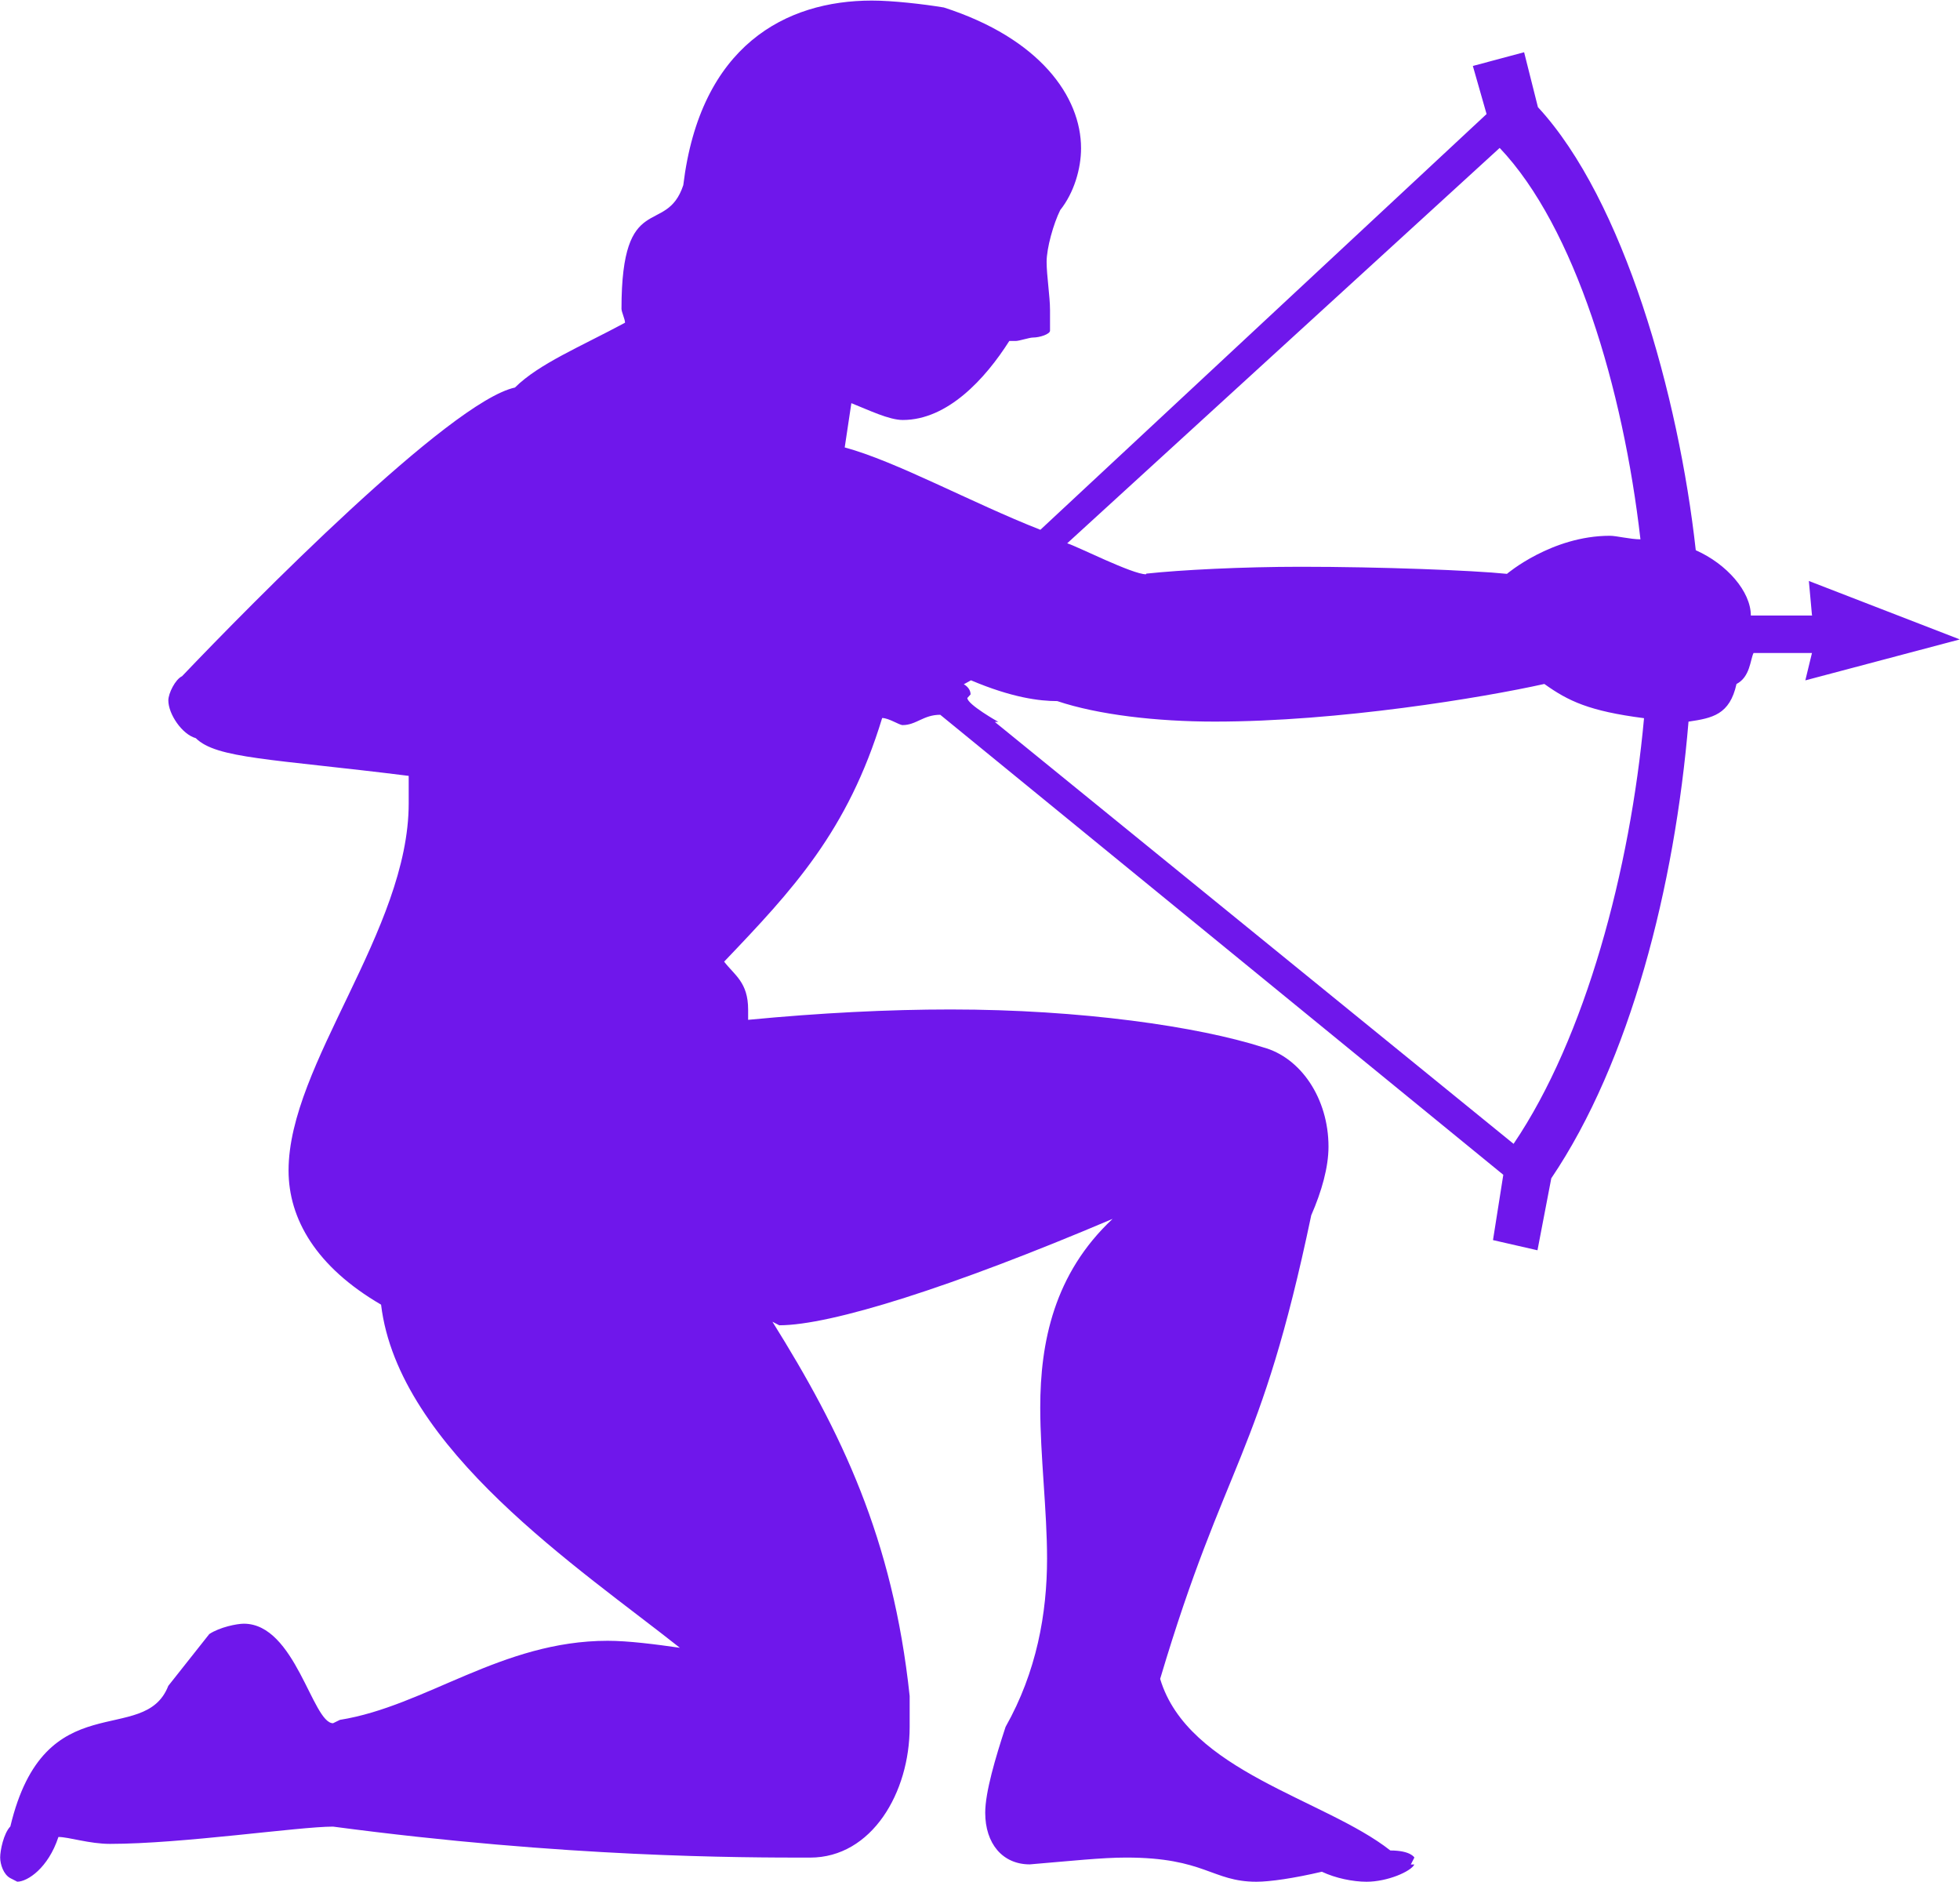 <svg xmlns="http://www.w3.org/2000/svg" width="44.278" height="42.499" viewBox="0 0 44.278 42.499"><path fill="#6f17eb" d="M25.896 12.956c.778-.084 2.175-.155 3.49-.155 1.784 0 3.884.08 4.657.16 0 0 1.01-.86 2.326-.86.15 0 .46.08.69.08-.39-3.41-1.48-7.05-3.18-8.84l-9.77 8.93c.23.07 1.47.7 1.78.7m-3.96 2.398l-.156.086s.153.075.153.23l-.073.08c0 .146.7.54.7.54h-.08l11.72 9.53c1.626-2.4 2.635-6.2 2.947-9.614-1.24-.16-1.71-.386-2.252-.773-1.394.31-4.648.85-7.447.85-1.314 0-2.635-.154-3.557-.463-.4 0-1.02-.076-1.95-.47m19-1.47l-.07-.773 3.41 1.32-3.49.925.15-.618h-1.32c-.076.155-.076.54-.385.7-.153.694-.543.77-1.084.85-.31 3.72-1.32 7.68-3.1 10.314l-.312 1.626-1.005-.23.233-1.475-12.72-10.39c-.382 0-.54.233-.85.233-.076 0-.312-.16-.462-.16-.78 2.56-2.02 3.88-3.57 5.503.235.307.542.465.542 1.084v.23c1.63-.157 3.176-.234 4.574-.234 2.947 0 5.59.385 7.057.854.857.23 1.48 1.16 1.48 2.245 0 .465-.154 1.01-.39 1.55-1.154 5.506-1.935 5.506-3.413 10.47.626 2.093 3.724 2.713 5.2 3.876.463 0 .543.16.543.16l-.08.156h.08c-.08.16-.61.39-1.08.39-.31 0-.7-.08-1.01-.226-.628.147-1.17.226-1.478.226-1.006 0-1.16-.546-2.945-.546-.545 0-1.24.076-2.175.154-.616 0-1.007-.47-1.007-1.166 0-.464.23-1.24.46-1.94.7-1.24.937-2.56.937-3.8 0-1.082-.154-2.324-.154-3.41 0-1.472.31-3.024 1.634-4.263-3.65 1.55-6.365 2.403-7.53 2.403l-.154-.08c1.55 2.48 2.72 4.887 3.1 8.453v.7c0 1.477-.852 2.95-2.25 2.95-1.55 0-5.503 0-10.776-.7-.776 0-3.412.39-5.04.39-.465 0-.932-.156-1.164-.156-.23.7-.697 1.01-.93 1.01l-.156-.08c-.154-.08-.23-.312-.23-.468 0-.153.076-.54.23-.7.775-3.253 3.024-1.78 3.568-3.175l.926-1.17c.236-.156.625-.234.78-.234 1.164 0 1.55 2.248 2.016 2.248l.155-.076c1.94-.31 3.65-1.786 6.05-1.786.467 0 1.087.08 1.63.158-2.25-1.784-6.36-4.496-6.75-7.75-1.47-.856-2.09-1.94-2.09-3.03 0-2.4 2.714-5.424 2.714-8.293v-.62c-3.1-.387-4.34-.387-4.81-.852-.31-.085-.62-.544-.62-.853 0-.158.156-.474.31-.546 1.55-1.625 6.05-6.2 7.52-6.52.546-.54 1.477-.92 2.487-1.464 0-.083-.08-.24-.08-.316 0-2.714 1.008-1.623 1.396-2.79.383-3.16 2.32-4.17 4.26-4.17.47 0 1.166.08 1.626.156 2.17.698 3.1 2.016 3.1 3.18 0 .464-.16 1.006-.47 1.395-.154.31-.308.86-.308 1.17 0 .31.077.78.077 1.09v.465c0 .077-.23.155-.386.155-.08 0-.31.077-.384.077h-.15c-.545.86-1.397 1.785-2.406 1.785-.312 0-.772-.225-1.162-.38l-.15 1c1.16.313 2.867 1.25 4.42 1.86l10.08-9.39-.31-1.086 1.158-.31.312 1.24c1.938 2.095 3.18 6.516 3.566 10.008.698.307 1.244.932 1.244 1.474h1.39z"/></svg>
